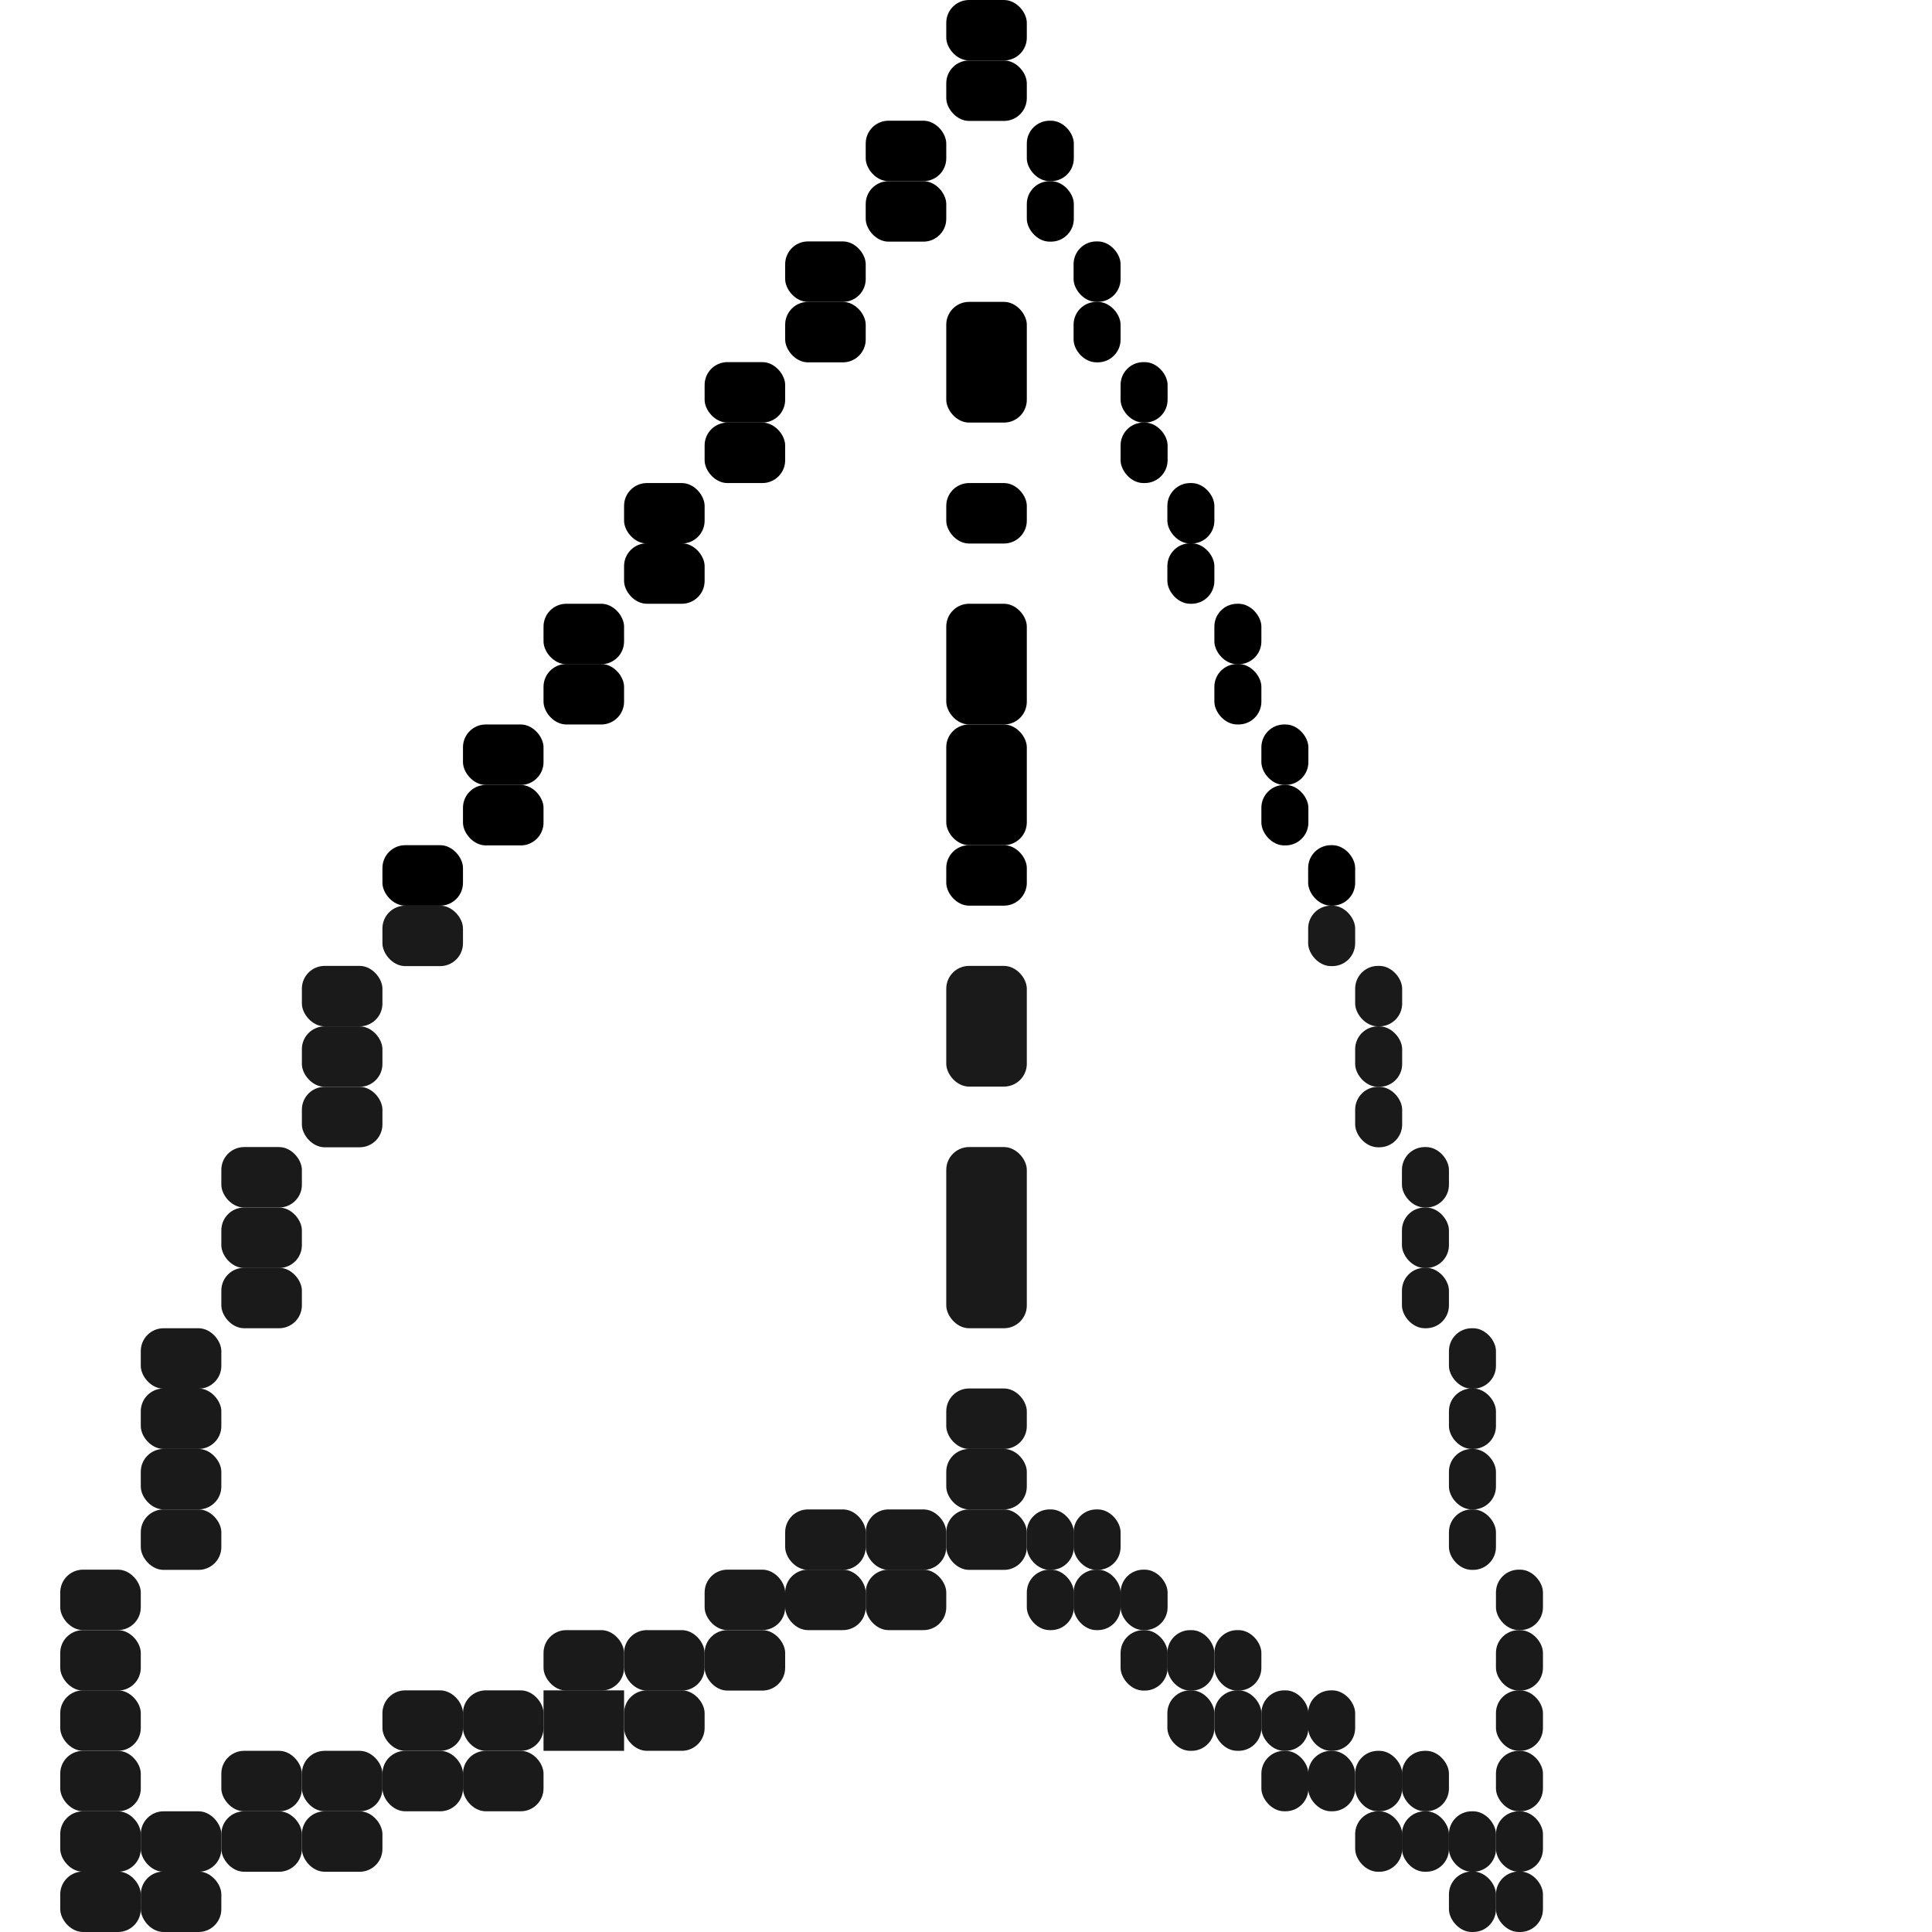 <?xml version="1.0" encoding="UTF-8" standalone="no"?>
<!-- Created with Inkscape (http://www.inkscape.org/) -->

<svg
   width="32"
   height="32"
   viewBox="0 0 8.467 8.467"
   version="1.1"
   id="svg5"
   inkscape:version="1.1 (c4e8f9ed74, 2021-05-24)"
   sodipodi:docname="planeA_l.svg"
   xmlns:inkscape="http://www.inkscape.org/namespaces/inkscape"
   xmlns:sodipodi="http://sodipodi.sourceforge.net/DTD/sodipodi-0.dtd"
   xmlns="http://www.w3.org/2000/svg"
   xmlns:svg="http://www.w3.org/2000/svg">
  <sodipodi:namedview
     id="namedview7"
     pagecolor="#ffffff"
     bordercolor="#666666"
     borderopacity="1.0"
     inkscape:pageshadow="2"
     inkscape:pageopacity="0.0"
     inkscape:pagecheckerboard="0"
     inkscape:document-units="mm"
     showgrid="true"
     units="px"
     inkscape:snap-intersection-paths="true"
     inkscape:zoom="16"
     inkscape:cx="13.40625"
     inkscape:cy="17.84375"
     inkscape:window-width="1920"
     inkscape:window-height="1044"
     inkscape:window-x="0"
     inkscape:window-y="36"
     inkscape:window-maximized="1"
     inkscape:current-layer="layer1"
     showguides="true"
     inkscape:guide-bbox="true">
    <inkscape:grid
       type="xygrid"
       id="grid1065"
       empspacing="11"
       dotted="false" />
    <sodipodi:guide
       position="11.757,-6.185"
       orientation="0,-1"
       id="guide5811" />
  </sodipodi:namedview>
  <defs
     id="defs2" />
  <g
     inkscape:label="Layer 1"
     inkscape:groupmode="layer"
     id="layer1">
    <rect
       style="fill:#000000;fill-opacity:0;stroke-width:0.306"
       id="rect4509"
       width="0.353"
       height="0.265"
       x="4.147"
       y="0.794"
       ry="0.1" />
    <rect
       style="fill:#000000;fill-opacity:0;stroke-width:0.306"
       id="rect4955"
       width="1.765"
       height="0.794"
       x="2.382"
       y="1.852"
       ry="0.1" />
    <rect
       style="fill:#000000;fill-opacity:0;stroke-width:0.293"
       id="rect4957"
       width="1.618"
       height="0.794"
       x="3.205"
       y="1.323"
       ry="0.1" />
    <rect
       style="fill:#000000;fill-opacity:0;stroke-width:0.306"
       id="rect4959"
       width="0.353"
       height="2.381"
       x="3.441"
       y="0.794"
       ry="0.1" />
    <rect
       style="fill:#000000;fill-opacity:0;stroke-width:0.233"
       id="rect4961"
       width="0.411"
       height="1.058"
       x="4.5"
       y="1.587"
       ry="0.1" />
    <rect
       style="fill:#000000;fill-opacity:0;stroke-width:0.306"
       id="rect4963"
       width="1.412"
       height="1.058"
       x="2.382"
       y="1.852"
       ry="0.1" />
    <rect
       style="fill:#000000;fill-rule:evenodd;stroke-width:0.306"
       id="rect5078"
       width="0.353"
       height="0.265"
       x="3.441"
       y="1.323"
       ry="0.1" />
    <rect
       style="fill:#000000;fill-rule:evenodd;stroke-width:0.233"
       id="rect5080"
       width="0.206"
       height="0.265"
       x="4.705"
       y="1.323"
       ry="0.1" />
    <rect
       style="fill:#000000;fill-rule:evenodd;stroke-width:0.306"
       id="rect5082"
       width="0.353"
       height="0.265"
       x="3.088"
       y="1.587"
       ry="0.1" />
    <rect
       style="fill:#000000;fill-rule:evenodd;stroke-width:0.306"
       id="rect5090"
       width="0.353"
       height="0.265"
       x="3.088"
       y="1.852"
       ry="0.1" />
    <rect
       style="fill:#000000;fill-rule:evenodd;stroke-width:0.233"
       id="rect5097"
       width="0.206"
       height="0.265"
       x="4.911"
       y="1.587"
       ry="0.1" />
    <rect
       style="fill:#000000;fill-rule:evenodd;stroke-width:0.233"
       id="rect5102"
       width="0.206"
       height="0.265"
       x="4.911"
       y="1.852"
       ry="0.1" />
    <rect
       style="fill:#000000;fill-rule:evenodd;stroke-width:0.306"
       id="rect5104"
       width="0.353"
       height="0.265"
       x="2.735"
       y="2.117"
       ry="0.1" />
    <rect
       style="fill:#000000;fill-rule:evenodd;stroke-width:0.306"
       id="rect5106"
       width="0.353"
       height="0.265"
       x="2.735"
       y="2.381"
       ry="0.1" />
    <rect
       style="fill:#000000;fill-rule:evenodd;stroke-width:0.233"
       id="rect5108"
       width="0.206"
       height="0.265"
       x="5.116"
       y="2.117"
       ry="0.1" />
    <rect
       style="fill:#000000;fill-rule:evenodd;stroke-width:0.233"
       id="rect5110"
       width="0.206"
       height="0.265"
       x="5.116"
       y="2.381"
       ry="0.1" />
    <rect
       style="fill:#000000;fill-rule:evenodd;stroke-width:0.306"
       id="rect5112"
       width="0.353"
       height="0.265"
       x="2.382"
       y="2.646"
       ry="0.1" />
    <rect
       style="fill:#000000;fill-rule:evenodd;stroke-width:0.306"
       id="rect5114"
       width="0.353"
       height="0.265"
       x="2.382"
       y="2.91"
       ry="0.1" />
    <rect
       style="fill:#000000;fill-rule:evenodd;stroke-width:0.233"
       id="rect5116"
       width="0.206"
       height="0.265"
       x="5.322"
       y="2.646"
       ry="0.1" />
    <rect
       style="fill:#000000;fill-rule:evenodd;stroke-width:0.233"
       id="rect5118"
       width="0.206"
       height="0.265"
       x="5.322"
       y="2.91"
       ry="0.1" />
    <rect
       style="fill:#000000;fill-rule:evenodd;stroke-width:0.306"
       id="rect5120"
       width="0.353"
       height="0.265"
       x="2.029"
       y="3.175"
       ry="0.1" />
    <rect
       style="fill:#000000;fill-rule:evenodd;stroke-width:0.306"
       id="rect5122"
       width="0.353"
       height="0.265"
       x="2.029"
       y="3.44"
       ry="0.1" />
    <rect
       style="fill:#000000;fill-rule:evenodd;stroke-width:0.233"
       id="rect5127"
       width="0.206"
       height="0.265"
       x="5.528"
       y="3.175"
       ry="0.1" />
    <rect
       style="fill:#000000;fill-rule:evenodd;stroke-width:0.233"
       id="rect5129"
       width="0.206"
       height="0.265"
       x="5.528"
       y="3.44"
       ry="0.1" />
    <rect
       style="fill:#000000;fill-rule:evenodd;stroke-width:0.306"
       id="rect5131"
       width="0.353"
       height="0.265"
       x="1.676"
       y="3.704"
       ry="0.1" />
    <rect
       style="fill:#1a1a1a;fill-rule:evenodd;stroke-width:0.306"
       id="rect5133"
       width="0.353"
       height="0.265"
       x="1.676"
       y="3.969"
       ry="0.1" />
    <rect
       style="fill:#000000;fill-rule:evenodd;stroke-width:0.233"
       id="rect5135"
       width="0.206"
       height="0.265"
       x="5.733"
       y="3.704"
       ry="0.1" />
    <rect
       style="fill:#1a1a1a;fill-rule:evenodd;stroke-width:0.233"
       id="rect5137"
       width="0.206"
       height="0.265"
       x="5.733"
       y="3.969"
       ry="0.1" />
    <rect
       style="fill:#1a1a1a;fill-rule:evenodd;stroke-width:0.306"
       id="rect5139"
       width="0.353"
       height="0.265"
       x="1.323"
       y="4.233"
       ry="0.1" />
    <rect
       style="fill:#1a1a1a;fill-rule:evenodd;stroke-width:0.306"
       id="rect5141"
       width="0.353"
       height="0.265"
       x="1.323"
       y="4.498"
       ry="0.1" />
    <rect
       style="fill:#1a1a1a;fill-rule:evenodd;stroke-width:0.306"
       id="rect5143"
       width="0.353"
       height="0.265"
       x="1.323"
       y="4.763"
       ry="0.1" />
    <rect
       style="fill:#1a1a1a;fill-rule:evenodd;stroke-width:0.233"
       id="rect5145"
       width="0.206"
       height="0.265"
       x="5.939"
       y="4.233"
       ry="0.1" />
    <rect
       style="fill:#1a1a1a;fill-rule:evenodd;stroke-width:0.233"
       id="rect5147"
       width="0.206"
       height="0.265"
       x="5.939"
       y="4.498"
       ry="0.1" />
    <rect
       style="fill:#1a1a1a;fill-rule:evenodd;stroke-width:0.233"
       id="rect5152"
       width="0.206"
       height="0.265"
       x="5.939"
       y="4.763"
       ry="0.1" />
    <rect
       style="fill:#1a1a1a;fill-rule:evenodd;stroke-width:0.306"
       id="rect5154"
       width="0.353"
       height="0.265"
       x="0.97"
       y="5.027"
       ry="0.1" />
    <rect
       style="fill:#1a1a1a;fill-rule:evenodd;stroke-width:0.306"
       id="rect5156"
       width="0.353"
       height="0.265"
       x="0.97"
       y="5.292"
       ry="0.1" />
    <rect
       style="fill:#1a1a1a;fill-rule:evenodd;stroke-width:0.306"
       id="rect5158"
       width="0.353"
       height="0.265"
       x="0.97"
       y="5.556"
       ry="0.1" />
    <rect
       style="fill:#1a1a1a;fill-rule:evenodd;stroke-width:0.233"
       id="rect5160"
       width="0.206"
       height="0.265"
       x="6.144"
       y="5.027"
       ry="0.1" />
    <rect
       style="fill:#1a1a1a;fill-rule:evenodd;stroke-width:0.233"
       id="rect5162"
       width="0.206"
       height="0.265"
       x="6.144"
       y="5.292"
       ry="0.1" />
    <rect
       style="fill:#1a1a1a;fill-rule:evenodd;stroke-width:0.233"
       id="rect5164"
       width="0.206"
       height="0.265"
       x="6.144"
       y="5.556"
       ry="0.1" />
    <rect
       style="fill:#1a1a1a;fill-rule:evenodd;stroke-width:0.306"
       id="rect5166"
       width="0.353"
       height="0.265"
       x="0.617"
       y="5.821"
       ry="0.1" />
    <rect
       style="fill:#1a1a1a;fill-rule:evenodd;stroke-width:0.306"
       id="rect5168"
       width="0.353"
       height="0.265"
       x="0.617"
       y="6.085"
       ry="0.1" />
    <rect
       style="fill:#1a1a1a;fill-rule:evenodd;stroke-width:0.306"
       id="rect5170"
       width="0.353"
       height="0.265"
       x="0.617"
       y="6.35"
       ry="0.1" />
    <rect
       style="fill:#1a1a1a;fill-rule:evenodd;stroke-width:0.233"
       id="rect5172"
       width="0.206"
       height="0.265"
       x="6.35"
       y="5.821"
       ry="0.1" />
    <rect
       style="fill:#1a1a1a;fill-rule:evenodd;stroke-width:0.233"
       id="rect5174"
       width="0.206"
       height="0.265"
       x="6.35"
       y="6.085"
       ry="0.1" />
    <rect
       style="fill:#1a1a1a;fill-rule:evenodd;stroke-width:0.233"
       id="rect5176"
       width="0.206"
       height="0.265"
       x="6.35"
       y="6.35"
       ry="0.1" />
    <rect
       style="fill:#1a1a1a;fill-rule:evenodd;stroke-width:0.306"
       id="rect5178"
       width="0.353"
       height="0.265"
       x="0.617"
       y="6.615"
       ry="0.1" />
    <rect
       style="fill:#1a1a1a;fill-rule:evenodd;stroke-width:0.233"
       id="rect5180"
       width="0.206"
       height="0.265"
       x="6.35"
       y="6.615"
       ry="0.1" />
    <rect
       style="fill:#1a1a1a;fill-rule:evenodd;stroke-width:0.306"
       id="rect5444"
       width="0.353"
       height="0.265"
       x="0.264"
       y="6.879"
       ry="0.1" />
    <rect
       style="fill:#1a1a1a;fill-rule:evenodd;stroke-width:0.306"
       id="rect5446"
       width="0.353"
       height="0.265"
       x="0.264"
       y="7.144"
       ry="0.1" />
    <rect
       style="fill:#1a1a1a;fill-rule:evenodd;stroke-width:0.306"
       id="rect5448"
       width="0.353"
       height="0.265"
       x="0.264"
       y="7.408"
       ry="0.1" />
    <rect
       style="fill:#1a1a1a;fill-rule:evenodd;stroke-width:0.306"
       id="rect5450"
       width="0.353"
       height="0.265"
       x="0.264"
       y="7.673"
       ry="0.1" />
    <rect
       style="fill:#1a1a1a;fill-rule:evenodd;stroke-width:0.306"
       id="rect5452"
       width="0.353"
       height="0.265"
       x="0.264"
       y="7.938"
       ry="0.1" />
    <rect
       style="fill:#1a1a1a;fill-rule:evenodd;stroke-width:0.233"
       id="rect5454"
       width="0.206"
       height="0.265"
       x="6.556"
       y="6.879"
       ry="0.1" />
    <rect
       style="fill:#1a1a1a;fill-rule:evenodd;stroke-width:0.233"
       id="rect5456"
       width="0.206"
       height="0.265"
       x="6.556"
       y="7.144"
       ry="0.1" />
    <rect
       style="fill:#1a1a1a;fill-rule:evenodd;stroke-width:0.233"
       id="rect5458"
       width="0.206"
       height="0.265"
       x="6.556"
       y="7.408"
       ry="0.1" />
    <rect
       style="fill:#1a1a1a;fill-rule:evenodd;stroke-width:0.233"
       id="rect5460"
       width="0.206"
       height="0.265"
       x="6.556"
       y="7.673"
       ry="0.1" />
    <rect
       style="fill:#1a1a1a;fill-rule:evenodd;stroke-width:0.233"
       id="rect5462"
       width="0.206"
       height="0.265"
       x="6.556"
       y="7.938"
       ry="0.1" />
    <rect
       style="fill:#1a1a1a;fill-rule:evenodd;stroke-width:0.306"
       id="rect5464"
       width="0.353"
       height="0.265"
       x="0.617"
       y="7.938"
       ry="0.1" />
    <rect
       style="fill:#1a1a1a;fill-rule:evenodd;stroke-width:0.233"
       id="rect5469"
       width="0.206"
       height="0.265"
       x="6.35"
       y="7.938"
       ry="0.1" />
    <rect
       style="fill:#1a1a1a;fill-rule:evenodd;stroke-width:0.306"
       id="rect5471"
       width="0.353"
       height="0.265"
       x="0.97"
       y="7.673"
       ry="0.1" />
    <rect
       style="fill:#1a1a1a;fill-rule:evenodd;stroke-width:0.306"
       id="rect5479"
       width="0.353"
       height="0.265"
       x="1.323"
       y="7.673"
       ry="0.1" />
    <rect
       style="fill:#1a1a1a;fill-rule:evenodd;stroke-width:0.233"
       id="rect5481"
       width="0.206"
       height="0.265"
       x="6.144"
       y="7.673"
       ry="0.1" />
    <rect
       style="fill:#1a1a1a;fill-rule:evenodd;stroke-width:0.233"
       id="rect5485"
       width="0.206"
       height="0.265"
       x="5.939"
       y="7.673"
       ry="0.1" />
    <rect
       style="fill:#1a1a1a;fill-rule:evenodd;stroke-width:0.306"
       id="rect5487"
       width="0.353"
       height="0.265"
       x="1.676"
       y="7.408"
       ry="0.1" />
    <rect
       style="fill:#1a1a1a;fill-rule:evenodd;stroke-width:0.306"
       id="rect5489"
       width="0.353"
       height="0.265"
       x="2.029"
       y="7.408"
       ry="0.1" />
    <rect
       style="fill:#1a1a1a;fill-rule:evenodd;stroke-width:0.233"
       id="rect5496"
       width="0.206"
       height="0.265"
       x="5.733"
       y="7.408"
       ry="0.1" />
    <rect
       style="fill:#1a1a1a;fill-rule:evenodd;stroke-width:0.233"
       id="rect5498"
       width="0.206"
       height="0.265"
       x="5.528"
       y="7.408"
       ry="0.1" />
    <rect
       style="fill:#1a1a1a;fill-rule:evenodd;stroke-width:0.306"
       id="rect5500"
       width="0.353"
       height="0.265"
       x="2.382"
       y="7.144"
       ry="0.1" />
    <rect
       style="fill:#1a1a1a;fill-rule:evenodd;stroke-width:0.306"
       id="rect5502"
       width="0.353"
       height="0.265"
       x="2.735"
       y="7.144"
       ry="0.1" />
    <rect
       style="fill:#1a1a1a;fill-rule:evenodd;stroke-width:0.233"
       id="rect5504"
       width="0.206"
       height="0.265"
       x="5.322"
       y="7.144"
       ry="0.1" />
    <rect
       style="fill:#1a1a1a;fill-rule:evenodd;stroke-width:0.233"
       id="rect5509"
       width="0.206"
       height="0.265"
       x="5.116"
       y="7.144"
       ry="0.1" />
    <rect
       style="fill:#1a1a1a;fill-rule:evenodd;stroke-width:0.306"
       id="rect5511"
       width="0.353"
       height="0.265"
       x="3.088"
       y="6.879"
       ry="0.1" />
    <rect
       style="fill:#1a1a1a;fill-rule:evenodd;stroke-width:0.306"
       id="rect5513"
       width="0.353"
       height="0.265"
       x="3.441"
       y="6.615"
       ry="0.1" />
    <rect
       style="fill:#1a1a1a;fill-rule:evenodd;stroke-width:0.233"
       id="rect5515"
       width="0.206"
       height="0.265"
       x="4.911"
       y="6.879"
       ry="0.1" />
    <rect
       style="fill:#1a1a1a;fill-rule:evenodd;stroke-width:0.233"
       id="rect5517"
       width="0.206"
       height="0.265"
       x="4.705"
       y="6.615"
       ry="0.1" />
    <rect
       style="fill:#1a1a1a;fill-rule:evenodd;stroke-width:0.306"
       id="rect5522"
       width="0.353"
       height="0.265"
       x="3.794"
       y="6.615"
       ry="0.1" />
    <rect
       style="fill:#1a1a1a;fill-rule:evenodd;stroke-width:0.233"
       id="rect5527"
       width="0.206"
       height="0.265"
       x="4.5"
       y="6.615"
       ry="0.1" />
    <rect
       style="fill:#1a1a1a;fill-rule:evenodd;stroke-width:0.306"
       id="rect5535"
       width="0.353"
       height="0.265"
       x="4.147"
       y="6.35"
       ry="0.1" />
    <rect
       style="fill:#000000;fill-rule:evenodd;stroke-width:0.306"
       id="rect5545"
       width="0.353"
       height="0.529"
       x="4.147"
       y="1.323"
       ry="0.1" />
    <rect
       style="fill:#000000;fill-rule:evenodd;stroke-width:0.306"
       id="rect5556"
       width="0.353"
       height="0.529"
       x="4.147"
       y="2.646"
       ry="0.1" />
    <rect
       style="fill:#1a1a1a;fill-rule:evenodd;stroke-width:0.306"
       id="rect5561"
       width="0.353"
       height="0.529"
       x="4.147"
       y="4.233"
       ry="0.1" />
    <rect
       style="fill:#000000;fill-rule:evenodd;stroke-width:0.306"
       id="rect5569"
       width="0.353"
       height="0.265"
       x="4.147"
       y="3.704"
       ry="0.1" />
    <rect
       style="fill:#000000;fill-rule:evenodd;stroke-width:0.306"
       id="rect5574"
       width="0.353"
       height="0.265"
       x="4.147"
       y="2.117"
       ry="0.1" />
    <rect
       style="fill:#1a1a1a;fill-rule:evenodd;stroke-width:0.306"
       id="rect5576"
       width="0.353"
       height="0.794"
       x="4.147"
       y="5.027"
       ry="0.1" />
    <rect
       style="fill:#1a1a1a;fill-rule:evenodd;stroke-width:0.306"
       id="rect5590"
       width="0.353"
       height="0.265"
       x="4.147"
       y="6.085"
       ry="0.1" />
    <rect
       style="fill:#000000;fill-rule:evenodd;stroke-width:0.306"
       id="rect5601"
       width="0.353"
       height="0.529"
       x="4.147"
       y="3.175"
       ry="0.1" />
    <rect
       style="fill:#1a1a1a;fill-rule:evenodd;stroke-width:0.306"
       id="rect5606"
       width="0.353"
       height="0.265"
       x="0.264"
       y="8.202"
       ry="0.1" />
    <rect
       style="fill:#1a1a1a;fill-rule:evenodd;stroke-width:0.233"
       id="rect5608"
       width="0.206"
       height="0.265"
       x="6.556"
       y="8.202"
       ry="0.1" />
    <rect
       style="fill:#1a1a1a;fill-rule:evenodd;stroke-width:0.306"
       id="rect5615"
       width="0.353"
       height="0.265"
       x="0.617"
       y="8.202"
       ry="0.1" />
    <rect
       style="fill:#1a1a1a;fill-rule:evenodd;stroke-width:0.306"
       id="rect5620"
       width="0.353"
       height="0.265"
       x="1.323"
       y="7.938"
       ry="0.1" />
    <rect
       style="fill:#1a1a1a;fill-rule:evenodd;stroke-width:0.306"
       id="rect5622"
       width="0.353"
       height="0.265"
       x="0.97"
       y="7.938"
       ry="0.1" />
    <rect
       style="fill:#1a1a1a;fill-rule:evenodd;stroke-width:0.306"
       id="rect5630"
       width="0.353"
       height="0.265"
       x="2.029"
       y="7.673"
       ry="0.1" />
    <rect
       style="fill:#1a1a1a;fill-rule:evenodd;stroke-width:0.306"
       id="rect5632"
       width="0.353"
       height="0.265"
       x="1.676"
       y="7.673"
       ry="0.1" />
    <rect
       style="fill:#1a1a1a;fill-rule:evenodd;stroke-width:0.306"
       id="rect5634"
       width="0.353"
       height="0.265"
       x="2.382"
       y="7.408"
       ry="0.1"
       rx="0" />
    <rect
       style="fill:#1a1a1a;fill-rule:evenodd;stroke-width:0.306"
       id="rect5642"
       width="0.353"
       height="0.265"
       x="2.735"
       y="7.408"
       ry="0.1" />
    <rect
       style="fill:#1a1a1a;fill-rule:evenodd;stroke-width:0.306"
       id="rect5653"
       width="0.353"
       height="0.265"
       x="3.088"
       y="7.144"
       ry="0.1" />
    <rect
       style="fill:#1a1a1a;fill-rule:evenodd;stroke-width:0.306"
       id="rect5658"
       width="0.353"
       height="0.265"
       x="3.794"
       y="6.879"
       ry="0.1" />
    <rect
       style="fill:#1a1a1a;fill-rule:evenodd;stroke-width:0.306"
       id="rect5663"
       width="0.353"
       height="0.265"
       x="3.441"
       y="6.879"
       ry="0.1" />
    <rect
       style="fill:#1a1a1a;fill-rule:evenodd;stroke-width:0.306"
       id="rect5668"
       width="0.353"
       height="0.265"
       x="4.147"
       y="6.615"
       ry="0.1" />
    <rect
       style="fill:#1a1a1a;fill-rule:evenodd;stroke-width:0.233"
       id="rect5676"
       width="0.206"
       height="0.265"
       x="4.705"
       y="6.879"
       ry="0.1" />
    <rect
       style="fill:#1a1a1a;fill-rule:evenodd;stroke-width:0.233"
       id="rect5678"
       width="0.206"
       height="0.265"
       x="4.5"
       y="6.879"
       ry="0.1" />
    <rect
       style="fill:#1a1a1a;fill-rule:evenodd;stroke-width:0.233"
       id="rect5742"
       width="0.206"
       height="0.265"
       x="6.35"
       y="8.202"
       ry="0.1" />
    <rect
       style="fill:#1a1a1a;fill-rule:evenodd;stroke-width:0.233"
       id="rect5744"
       width="0.206"
       height="0.265"
       x="6.144"
       y="7.938"
       ry="0.1" />
    <rect
       style="fill:#1a1a1a;fill-rule:evenodd;stroke-width:0.233"
       id="rect5746"
       width="0.206"
       height="0.265"
       x="5.939"
       y="7.938"
       ry="0.1" />
    <rect
       style="fill:#1a1a1a;fill-rule:evenodd;stroke-width:0.233"
       id="rect5751"
       width="0.206"
       height="0.265"
       x="5.733"
       y="7.673"
       ry="0.1" />
    <rect
       style="fill:#1a1a1a;fill-rule:evenodd;stroke-width:0.233"
       id="rect5753"
       width="0.206"
       height="0.265"
       x="5.528"
       y="7.673"
       ry="0.1" />
    <rect
       style="fill:#1a1a1a;fill-rule:evenodd;stroke-width:0.233"
       id="rect5755"
       width="0.206"
       height="0.265"
       x="5.322"
       y="7.408"
       ry="0.1" />
    <rect
       style="fill:#1a1a1a;fill-rule:evenodd;stroke-width:0.233"
       id="rect5757"
       width="0.206"
       height="0.265"
       x="5.116"
       y="7.408"
       ry="0.1" />
    <rect
       style="fill:#1a1a1a;fill-rule:evenodd;stroke-width:0.233"
       id="rect5762"
       width="0.206"
       height="0.265"
       x="4.911"
       y="7.144"
       ry="0.1" />
    <rect
       style="fill:#000000;fill-rule:evenodd;stroke-width:0.306"
       id="rect6275"
       width="0.353"
       height="0.265"
       x="3.794"
       y="0.794"
       ry="0.1" />
    <rect
       style="fill:#000000;fill-rule:evenodd;stroke-width:0.233"
       id="rect6283"
       width="0.206"
       height="0.265"
       x="4.5"
       y="0.794"
       ry="0.1" />
    <rect
       style="fill:#000000;fill-rule:evenodd;stroke-width:0.306"
       id="rect6310"
       width="0.353"
       height="0.265"
       x="3.441"
       y="1.058"
       ry="0.1" />
    <rect
       style="fill:#000000;fill-rule:evenodd;stroke-width:0.233"
       id="rect6312"
       width="0.206"
       height="0.265"
       x="4.705"
       y="1.058"
       ry="0.1" />
    <path
       style="fill:#1a1a1a;fill-opacity:0;stroke-width:0.265"
       id="path6777"
       d="m 0.264,-2.339 c -0.017,-0.005 -0.036,-0.007 -0.051,-0.016 -0.022,-0.015 -0.037,-0.037 -0.056,-0.055 -0.59,0.354 -1.203,0.673 -1.771,1.062 -0.062,0.043 -0.073,0.135 -0.087,0.209 -0.033,0.181 0.005,0.647 0.013,0.795 0.068,0.682 0.128,1.373 0.321,2.034 0.084,0.289 0.198,0.569 0.302,0.851 0.357,0.97 0.35,0.922 0.758,1.891 0.158,0.319 0.29,0.653 0.475,0.958 0.198,0.326 0.435,0.627 0.67,0.928 0.532,0.681 0.94,1.126 1.584,1.702 0.282,0.252 0.568,0.503 0.877,0.72 0.315,0.221 0.661,0.394 0.991,0.591 0.304,0.166 0.597,0.354 0.912,0.498 0.308,0.14 0.631,0.243 0.952,0.35 0.294,0.098 0.593,0.182 0.892,0.264 0.529,0.146 0.994,0.26 1.537,0.332 0.218,0.029 0.438,0.036 0.656,0.054 0.859,-0.077 0.425,0.014 1.298,-0.294 0,0 0.065,-0.047 0.065,-0.047 v 0 C 10.531,10.144 10.627,10.293 10.18,10.159 9.299,10.05 9.769,10.104 8.773,9.998 8.469,9.961 8.165,9.93 7.863,9.878 7.539,9.822 7.215,9.761 6.897,9.675 6.042,9.444 5.744,9.277 4.926,8.92 4.112,8.408 3.799,8.259 3.077,7.617 2.549,7.148 1.945,6.487 1.551,5.9 1.127,5.268 0.869,4.637 0.554,3.951 0.439,3.621 0.309,3.297 0.209,2.962 -0.019,2.206 -0.078,1.829 -0.175,1.057 c -0.06,-0.479 -0.115,-1.024 -0.09,-1.511 0.011,-0.213 0.054,-0.423 0.08,-0.635 0.132,-0.468 0.106,-0.486 0.316,-0.875 0.029,-0.055 0.161,-0.18 0.105,-0.153 -0.547,0.269 -1.058,0.607 -1.599,0.887 -0.037,0.019 0.046,-0.072 0.077,-0.1 0.007,-0.007 0.019,0.004 0.029,0.007 0,0 1.521,-1.016 1.521,-1.016 z" />
    <rect
       style="fill:#000000;fill-rule:evenodd;stroke-width:0.306"
       id="rect8667"
       width="0.353"
       height="0.265"
       x="4.147"
       y="0.265"
       ry="0.1" />
    <rect
       style="fill:#000000;fill-rule:evenodd;stroke-width:0.306"
       id="rect8669"
       width="0.353"
       height="0.265"
       x="3.794"
       y="0.529"
       ry="0.1" />
    <rect
       style="fill:#000000;fill-rule:evenodd;stroke-width:0.233"
       id="rect8677"
       width="0.206"
       height="0.265"
       x="4.5"
       y="0.529"
       ry="0.1" />
    <rect
       style="fill:#000000;fill-rule:evenodd;stroke-width:0.306"
       id="rect9117"
       width="0.353"
       height="0.265"
       x="4.147"
       y="-1.4305115e-07"
       ry="0.1" />
  </g>
</svg>
